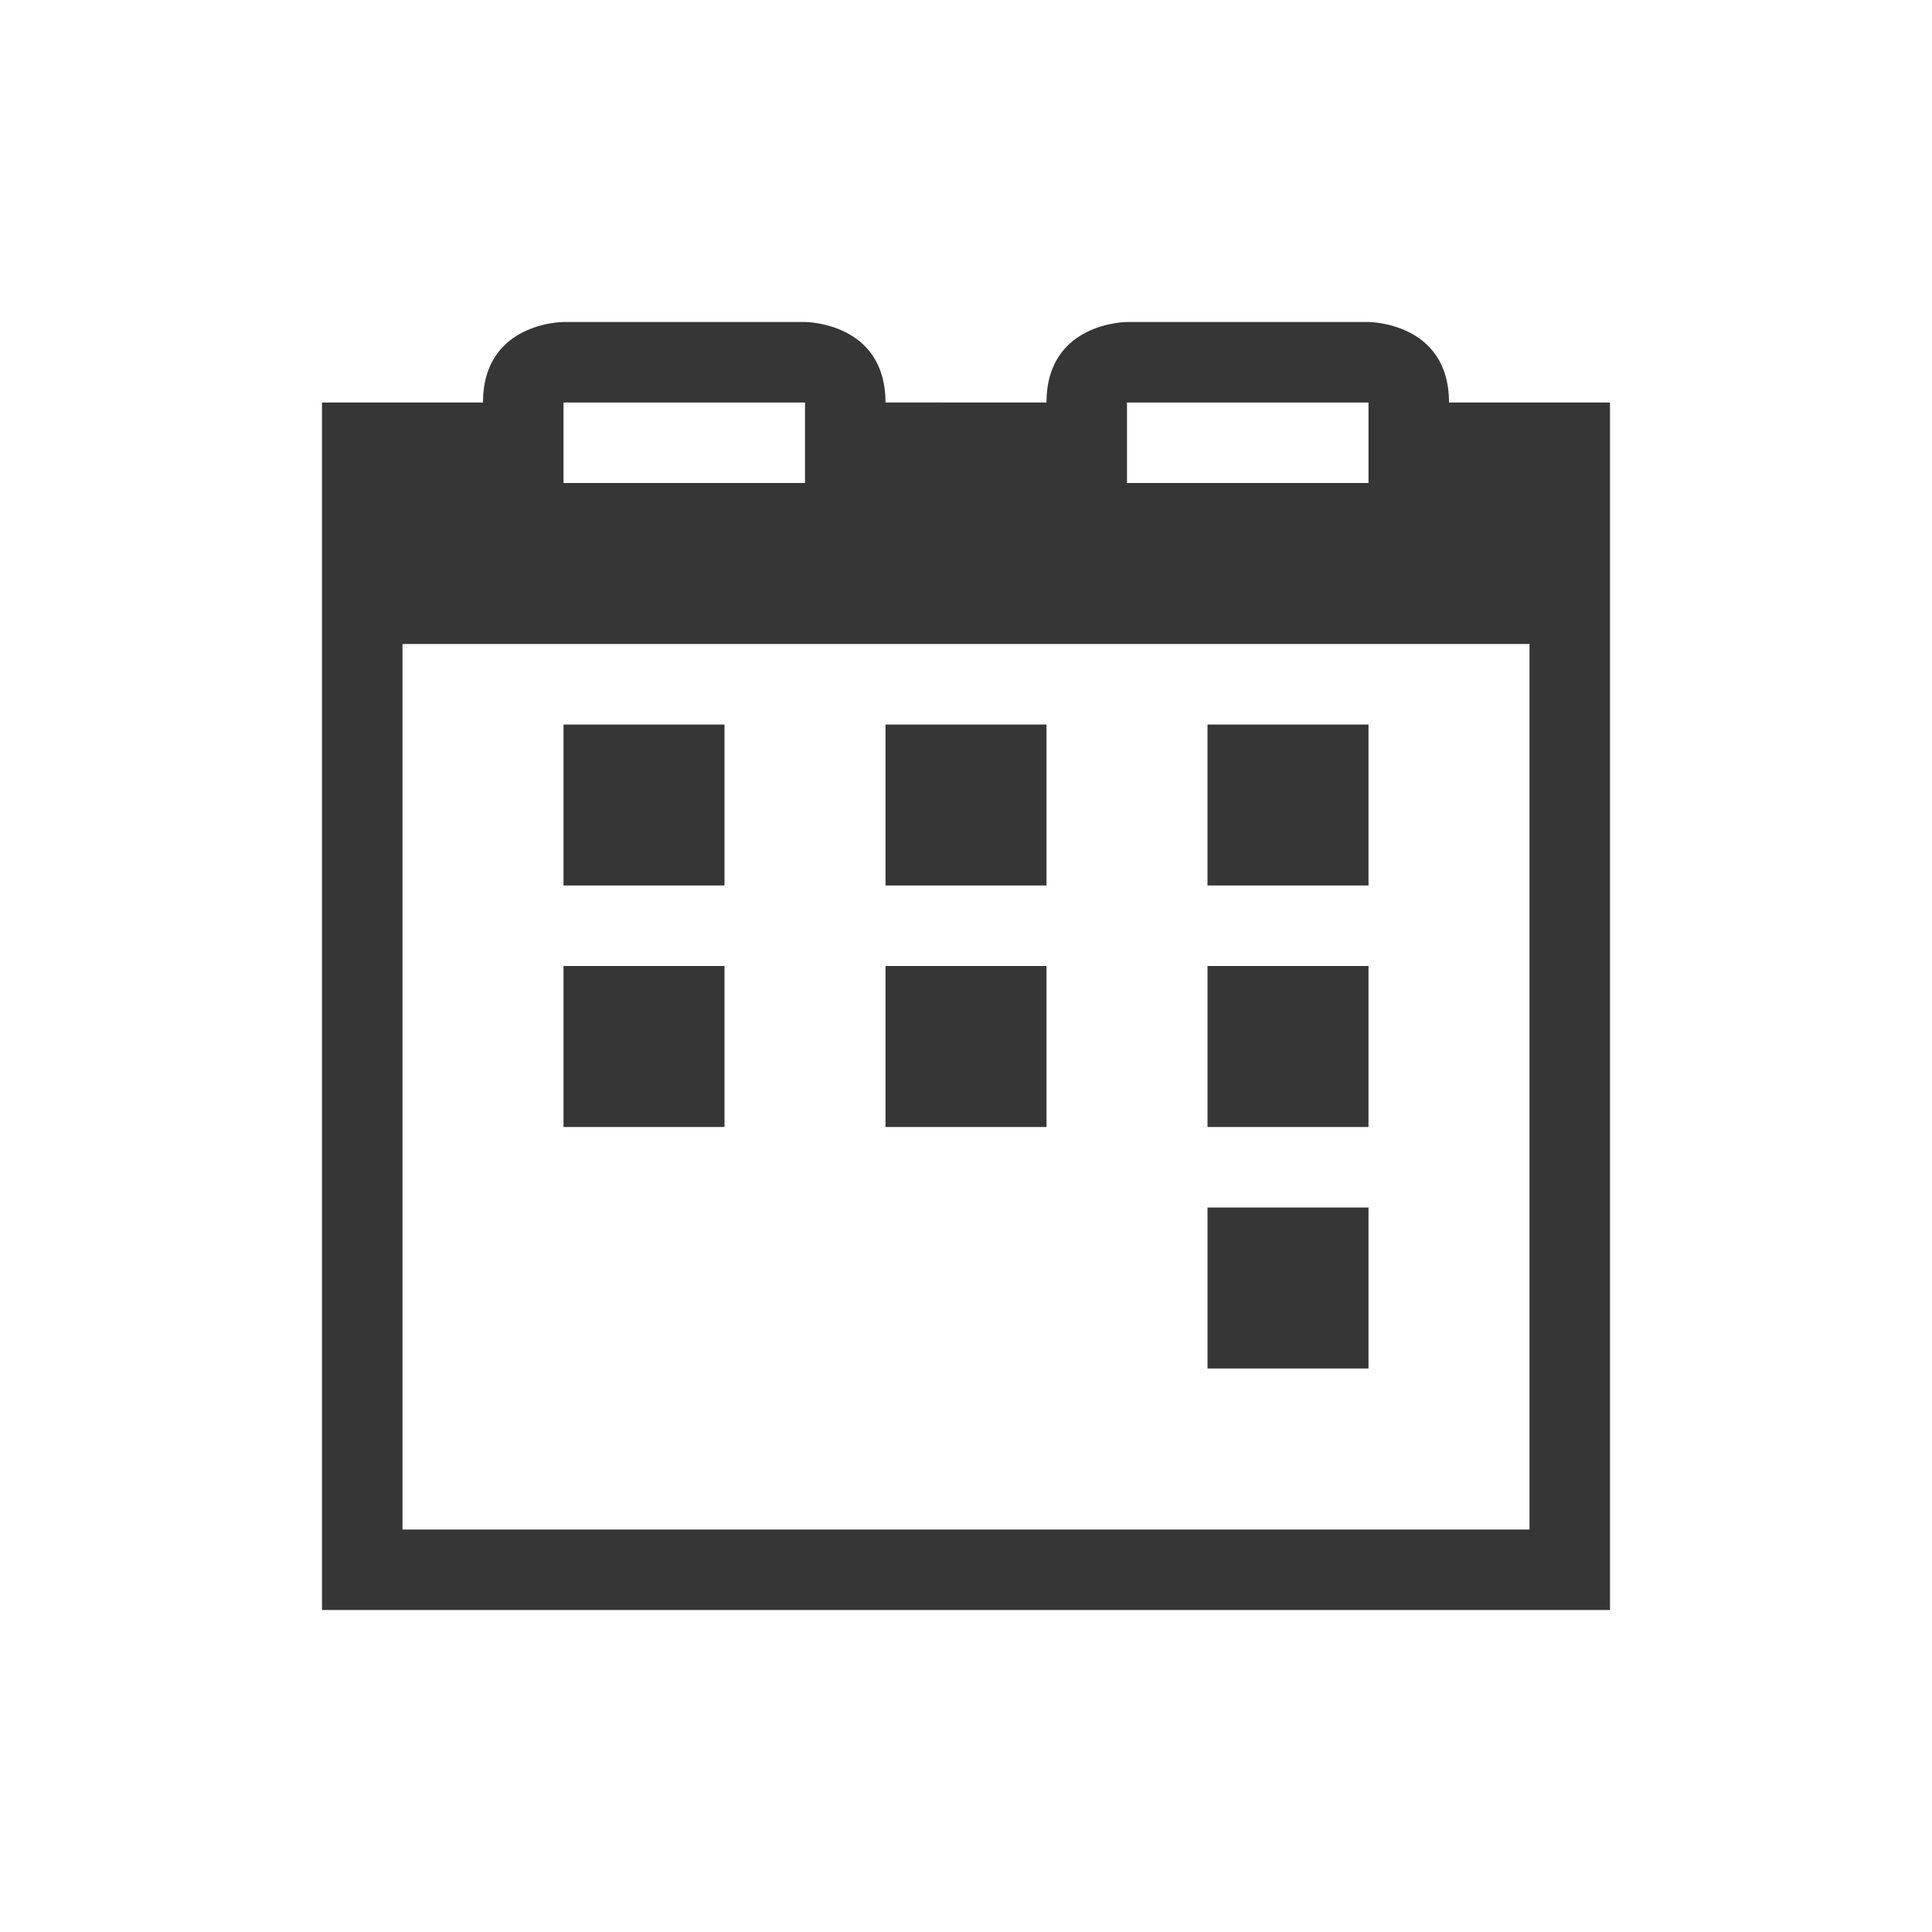<svg xmlns="http://www.w3.org/2000/svg" viewBox="0 0 24 24">
  <defs id="defs3051">
    <style type="text/css" id="current-color-scheme">
      .ColorScheme-Text {
        color:#363636;
      }
      </style>
  </defs>
  <path style="fill:currentColor;fill-opacity:1;stroke:none" 
    d="m 7,4 c 0,0 -1,-3e-5 -1,1 l -2,0 0,3 0,11 0,1 16,0 0,-1 0,-11 0,-3 -2,0 C 18,4 17,4 17,4 l -3,0 c 0,0 -1,-3e-5 -1,1 L 11,5 C 11,4 10,4 10,4 L 7,4 Z m 0,1 3,0 0,1 -3,0 0,-1 z m 7,0 3,0 0,1 -3,0 0,-1 z M 5,8 19,8 19,19 5,19 5,8 Z m 2,1 0,2 2,0 0,-2 -2,0 z m 4,0 0,2 2,0 0,-2 -2,0 z m 4,0 0,2 2,0 0,-2 -2,0 z m -8,3 0,2 2,0 0,-2 -2,0 z m 4,0 0,2 2,0 0,-2 -2,0 z m 4,0 0,2 2,0 0,-2 -2,0 z m 0,3 0,2 2,0 0,-2 -2,0 z"
    class="ColorScheme-Text"
    />
</svg>
